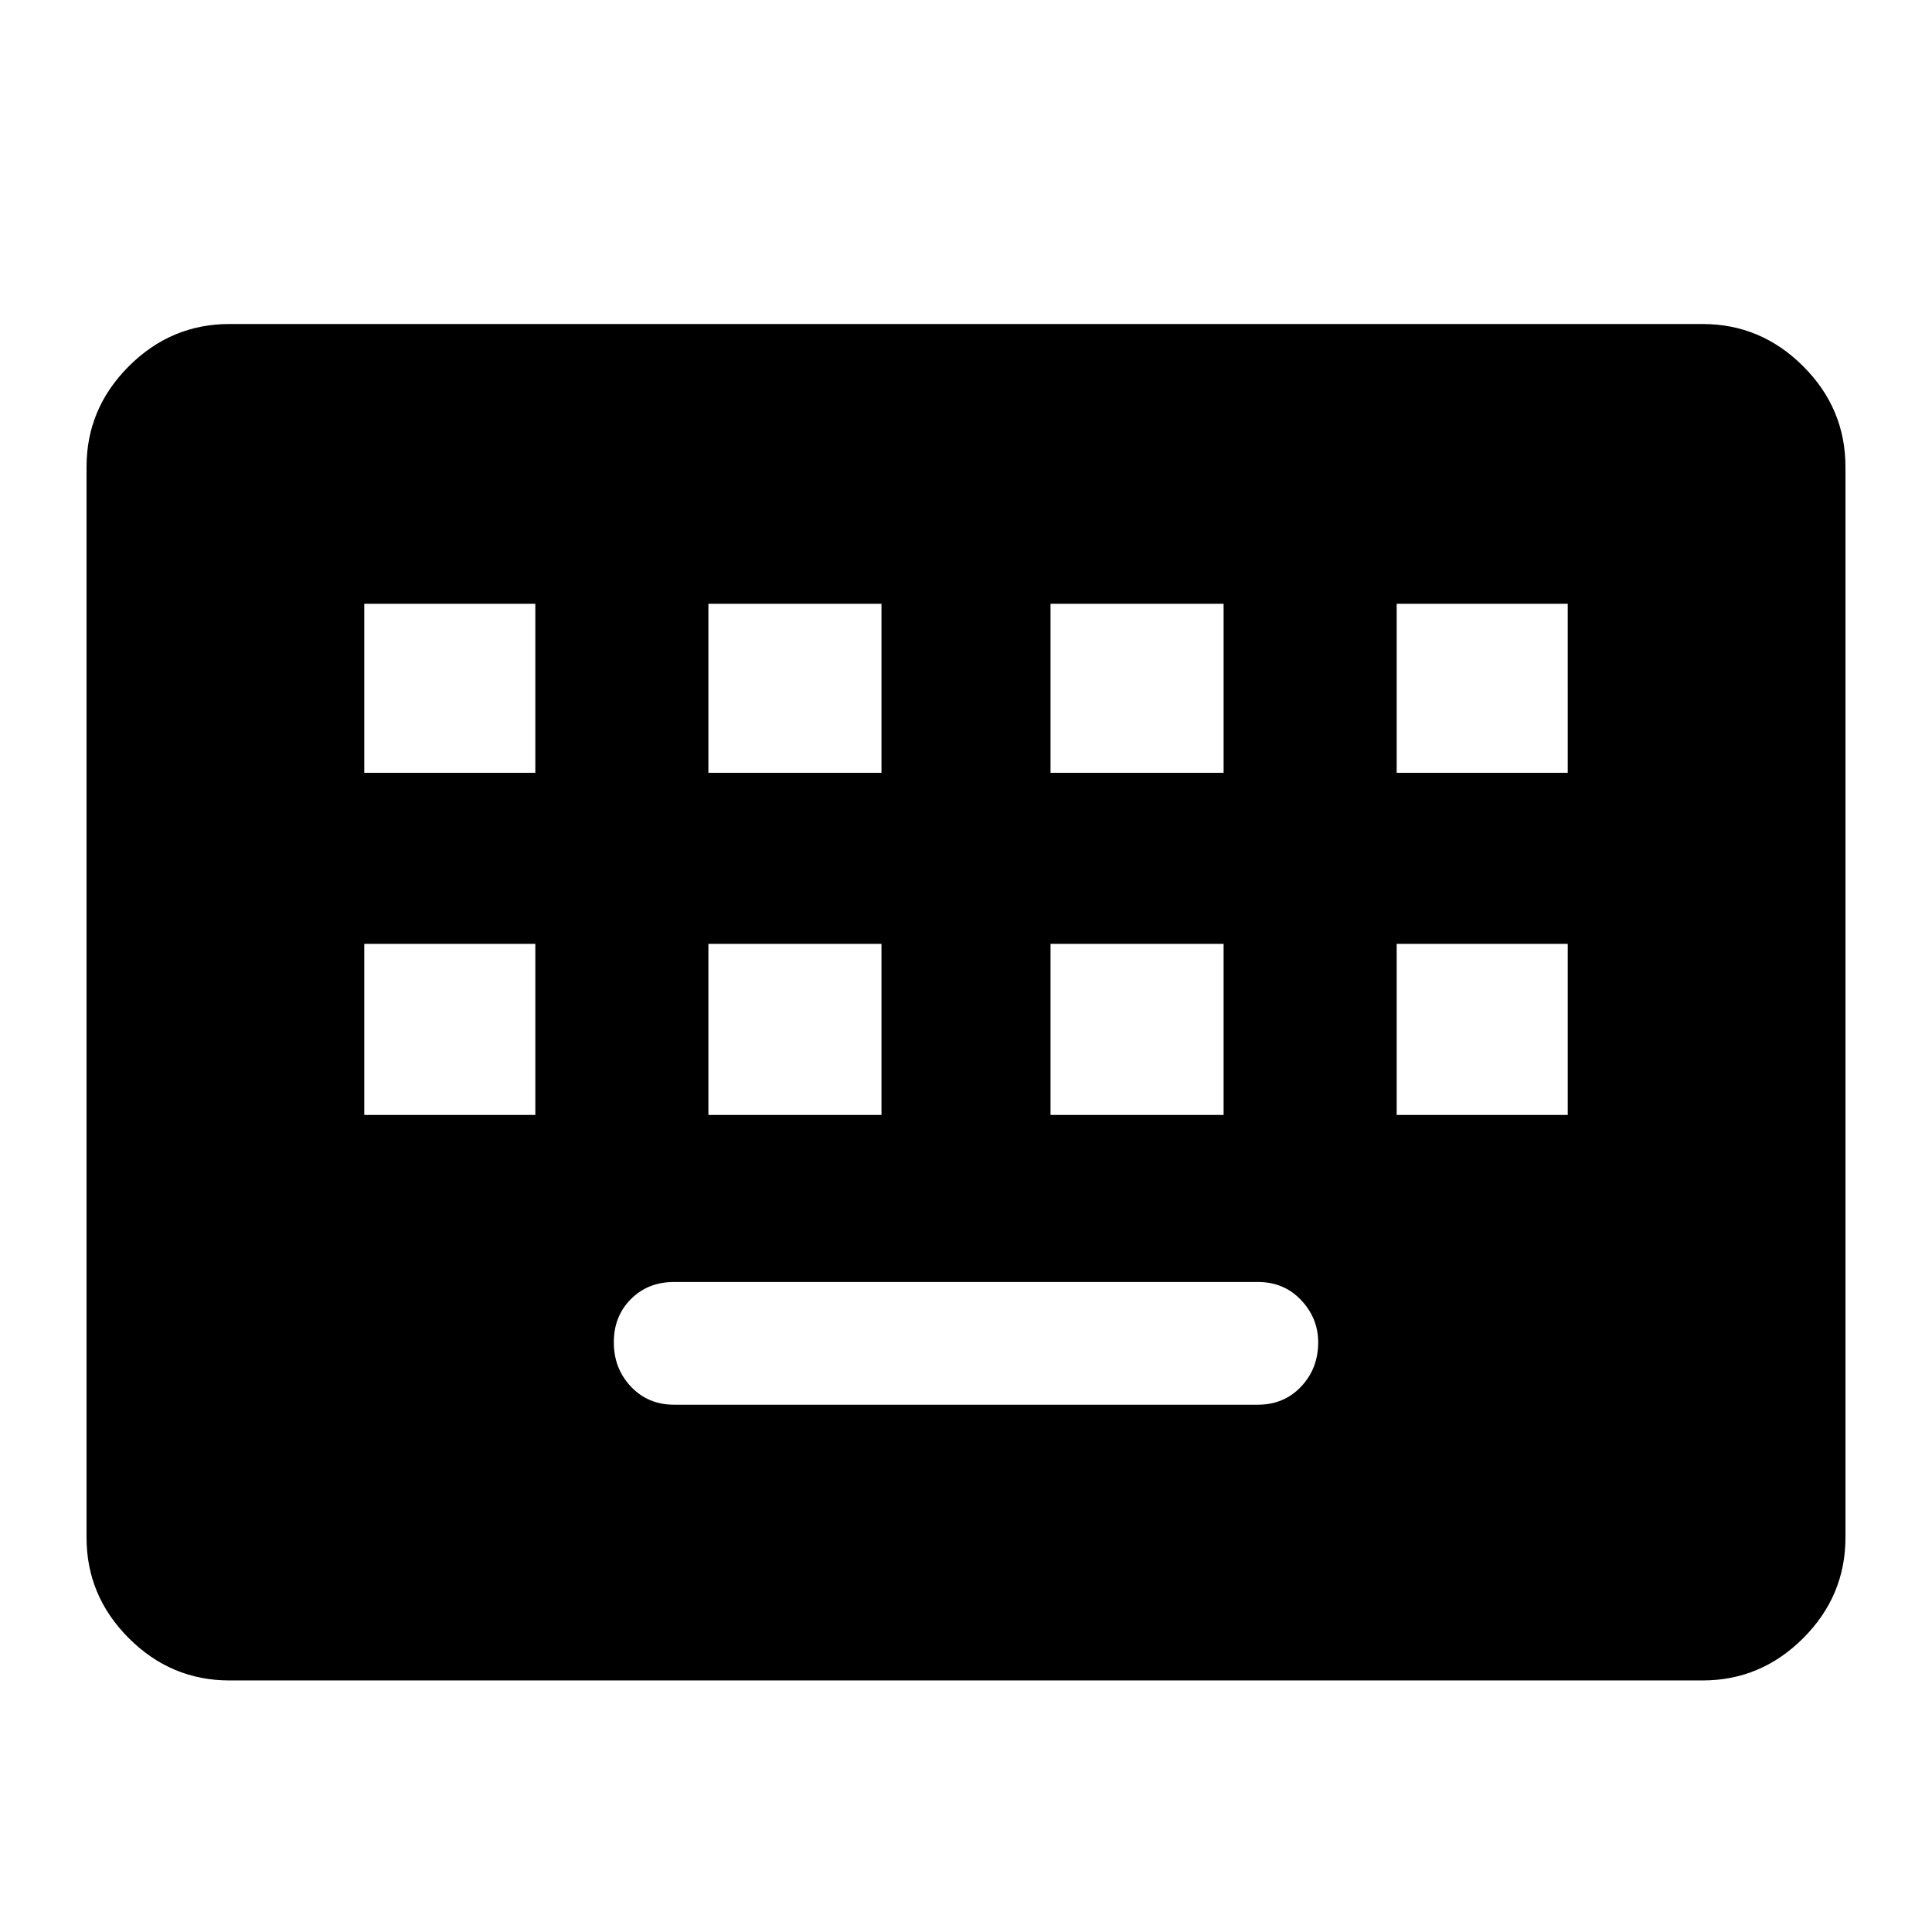 <svg xmlns="http://www.w3.org/2000/svg" height="48" width="48"><path d="M5.7 41.75q-1.45 0-2.5-1.05t-1.05-2.5V11.6q0-1.45 1.05-2.5t2.5-1.05h36.6q1.45 0 2.5 1.05t1.05 2.5v26.6q0 1.45-1.05 2.5t-2.5 1.05ZM17.6 19.2h4.3V15h-4.3Zm-8.55 0h4.25V15H9.05Zm7.7 15.7h14.5q.65 0 1.075-.45.425-.45.425-1.1 0-.6-.425-1.05-.425-.45-1.075-.45h-14.5q-.65 0-1.075.425-.425.425-.425 1.075 0 .65.425 1.1.425.45 1.075.45Zm9.35-15.7h4.3V15h-4.3Zm-8.5 8.5h4.3v-4.25h-4.3Zm-8.55 0h4.25v-4.25H9.05Zm17.05 0h4.3v-4.25h-4.3Zm8.6-8.5h4.25V15H34.7Zm0 8.5h4.25v-4.25H34.7Z"/></svg>